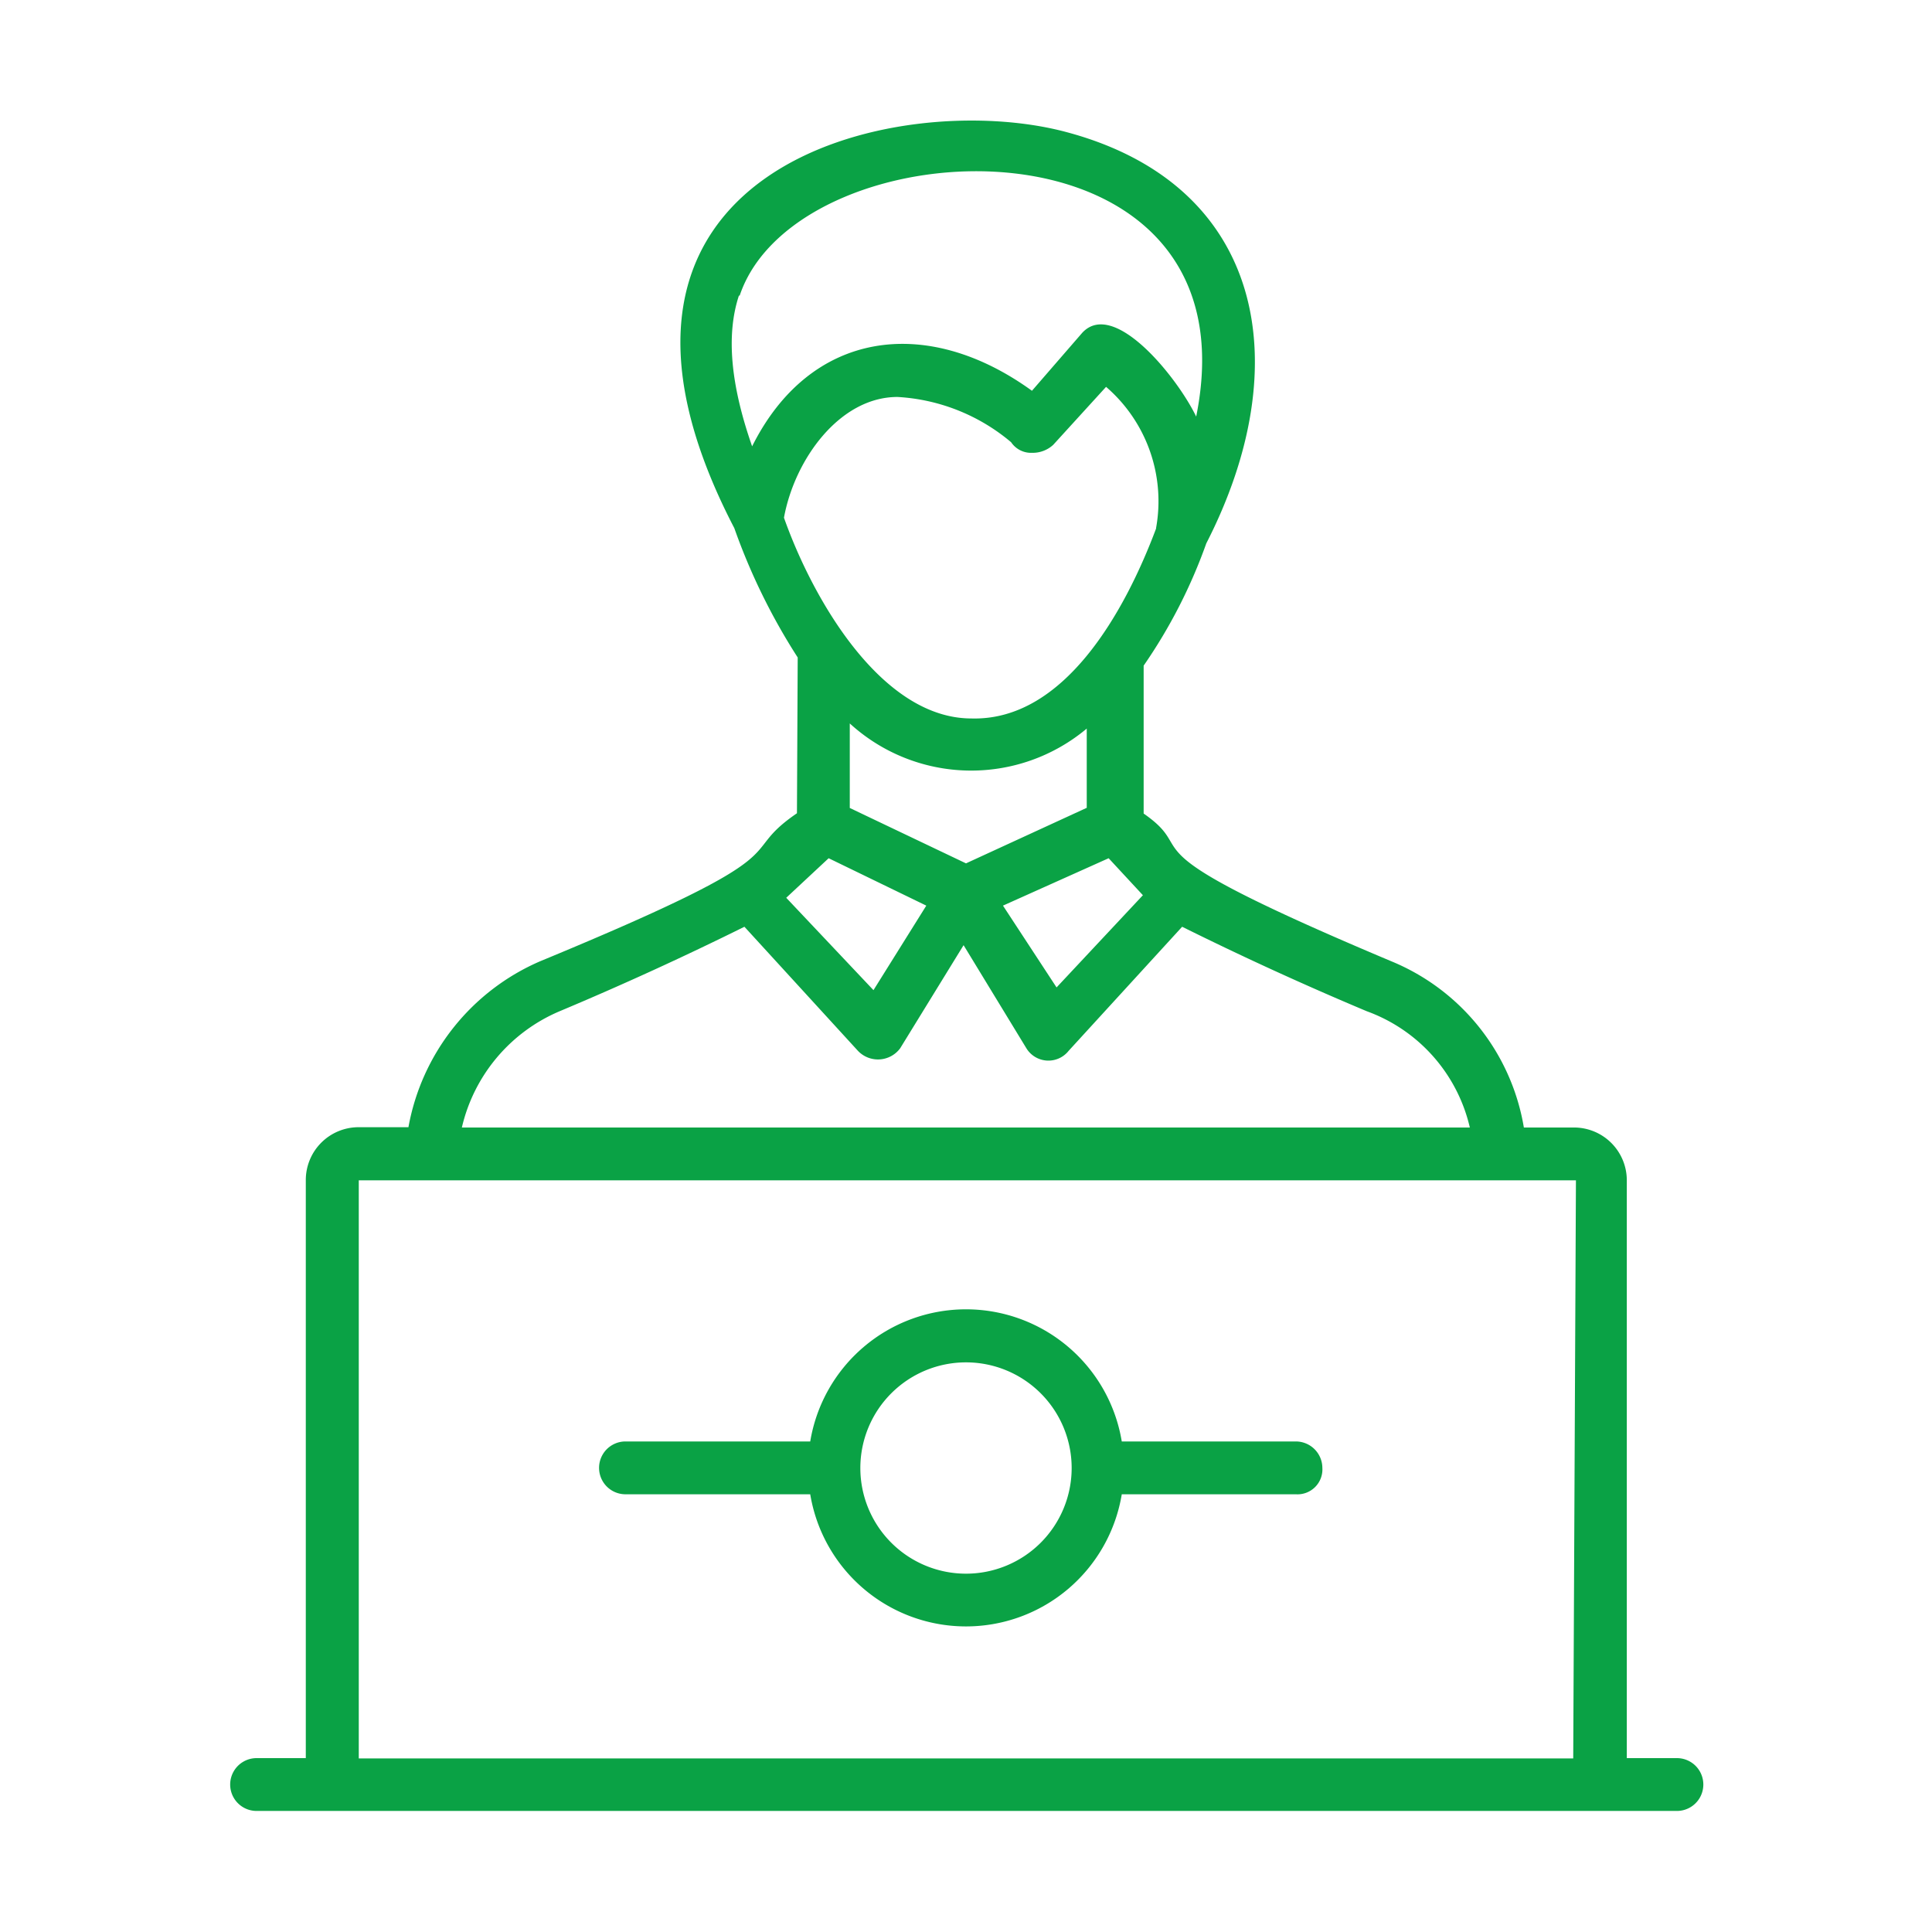 <svg xmlns="http://www.w3.org/2000/svg" viewBox="0 0 128 128" fill="#0aa245"><path d="M52.8 53.88c-4.38 3 1.22 2.27-17 9.8a14.84 14.84 0 0 0-8.74 11h-3.3a3.5 3.5 0 0 0-3.5 3.5v38.3H17a1.75 1.75 0 1 0 0 3.5h94.1a1.75 1.75 0 1 0 0-3.5h-3.32V78.2a3.5 3.5 0 0 0-3.5-3.5h-3.32a14.49 14.49 0 0 0-8.75-11c-18.7-7.87-12.42-7-16.44-9.8v-9.8a34.56 34.56 0 0 0 4.15-8.1C86 24.14 83.77 12.25 70.65 8.75c-11.2-3-34.46 2.28-22 26.24a41.11 41.11 0 0 0 4.2 8.57zM76.6 35c-2.1 5.6-6.12 12.77-12.24 12.6-5.95 0-10.5-7.87-12.42-13.3.7-3.85 3.68-8 7.52-8a12.78 12.78 0 0 1 7.53 3 1.59 1.59 0 0 0 1.39.7 2 2 0 0 0 1.4-.53l3.5-3.84A10 10 0 0 1 76.59 35zM64 57.2l-7.7-3.67v-5.6a11.92 11.92 0 0 0 15.7.34v5.25zm-9.1-.34L61.37 60l-3.5 5.6-5.78-6.12zm49.33 59.64H23.77V78.2h80.64zM97.4 74.7H30.6a11.08 11.08 0 0 1 6.47-7.7 214.79 214.79 0 0 0 12.25-5.6l7.52 8.22a1.83 1.83 0 0 0 2.8-.17l4.2-6.83L68 69.45a1.71 1.71 0 0 0 2.8.17l7.52-8.22A213.63 213.63 0 0 0 90.56 67a10.78 10.78 0 0 1 6.82 7.7zM70 65.42L66.45 60l7-3.14 2.27 2.45zM49 19.6c3.84-11.55 34.45-12.77 30.25 8C78 25 73.8 19.78 71.7 22.05l-3.33 3.84c-7-5.07-14.7-4-18.54 3.68-1.4-4-1.75-7.35-.87-10zm36.86 75.9H74.32a10.46 10.46 0 0 0-20.64 0H41.44a1.75 1.75 0 1 0 0 3.5h12.24a10.46 10.46 0 0 0 20.64 0h11.54a1.65 1.65 0 0 0 1.75-1.75 1.76 1.76 0 0 0-1.75-1.75zM64 104.26a7 7 0 1 1 7-7 7 7 0 0 1-7 7z"/></svg>